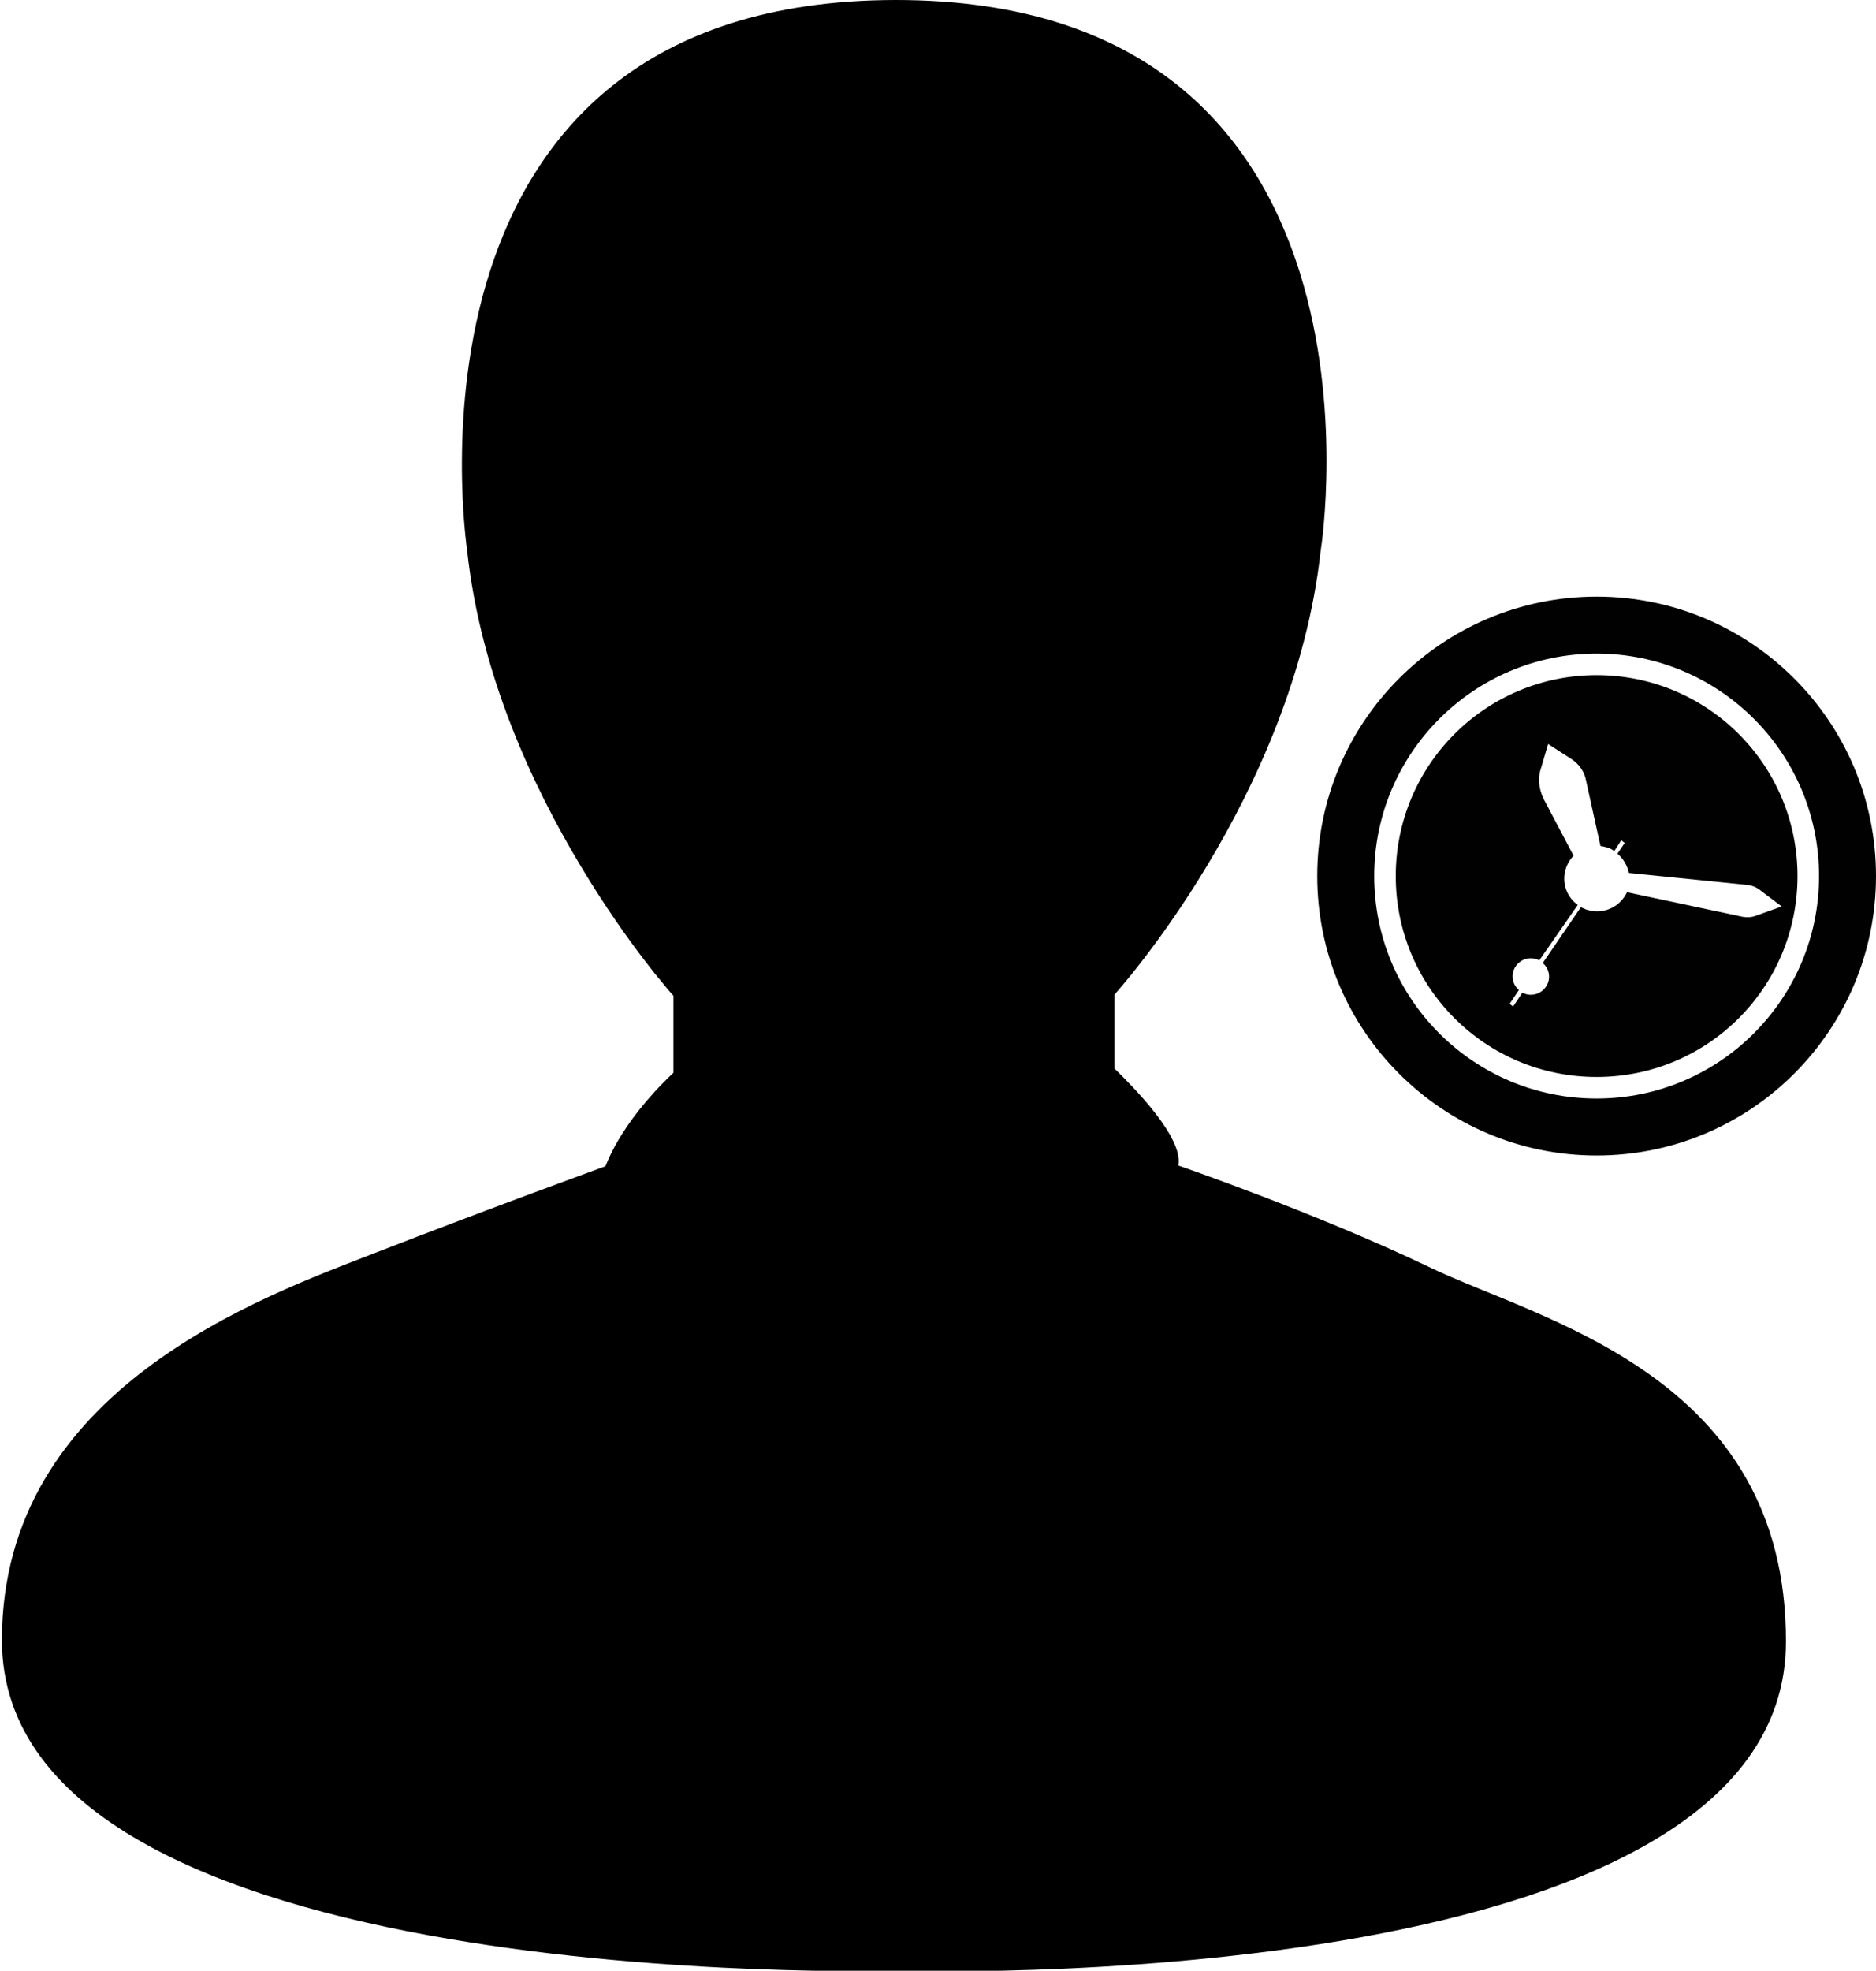 <?xml version="1.0" encoding="utf-8"?>
<!-- Generator: Adobe Illustrator 21.1.0, SVG Export Plug-In . SVG Version: 6.00 Build 0)  -->
<svg version="1.1" id="Layer_1" xmlns="http://www.w3.org/2000/svg" xmlns:xlink="http://www.w3.org/1999/xlink" x="0px" y="0px"
	 viewBox="0 0 487.5 512" style="enable-background:new 0 0 487.5 512;" xml:space="preserve">
<style type="text/css">
	.st0{fill:#010101;}
</style>
<g>
	<path d="M371.2,329.1c-29-13.9-65-26.3-65-26.3c1.4-7.3-11.8-20.5-16.6-25.2v-19.2c0,0,46.6-51.3,53.6-115.4
		C343.6,140.8,365,0,232.8,0C100.2,0.1,121.1,140.6,121.4,143.1c3.5,32.2,17,61.1,29.5,81.9c12.5,20.9,24.1,33.7,24.1,33.7v20
		c-14.7,13.9-17.7,24.9-17.7,24.3c0,0-30.5,11.1-59.8,22.5s-97,35.3-97,100.6c0,92.4,232,85.9,232,85.9s231.6,7.8,231.6-85.5
		C464.2,357.1,400.2,343.1,371.2,329.1z"/>
</g>
<path class="st0" d="M414.9,155c-40.1,0-72.6,32.5-72.6,72.6s32.5,72.6,72.6,72.6s72.6-32.5,72.6-72.6S455,155,414.9,155z
	 M414.9,285.4c-32,0-57.8-25.9-57.8-57.8s25.9-57.8,57.8-57.8s57.8,25.9,57.8,57.8S446.8,285.4,414.9,285.4z"/>
<path class="st0" d="M414.9,175.4c-28.8,0-52.2,23.3-52.2,52.2s23.3,52.2,52.2,52.2s52.2-23.3,52.2-52.2S443.7,175.4,414.9,175.4z
	 M452.9,238.2l-30.1-6.4c-1.7,3.6-5.6,5.6-9.5,4.8l-1.1-0.3c-0.5-0.2-0.9-0.4-1.4-0.6l-9.9,14.5c1.8,1.5,2.2,4.2,0.8,6.2
	c-1.4,2-4,2.6-6.1,1.5l-2.4,3.6l-0.9-0.7l2.4-3.6c-1.8-1.5-2.2-4.2-0.8-6.2c1.4-2,4-2.6,6.1-1.5l10-14.4c-2.8-2-4.2-5.6-3.2-9.1
	c0.4-1.5,1.2-2.7,2.1-3.7l-7.7-14.6c-1.3-2.6-1.7-5.5-0.7-8.3l1.8-6.1l5.9,3.8c2.1,1.3,3.6,3.4,4,5.9l3.7,16.8
	c0.2,0,0.5,0.1,0.7,0.1l1.1,0.3c0.7,0.2,1.2,0.5,1.8,0.9l1.8-2.8l0.9,0.7l-1.9,2.8c1.5,1.2,2.6,3.1,3,5l30.7,3.1
	c1.2,0.1,2.4,0.6,3.3,1.3l5.7,4.3l-6.7,2.4C455.3,238.3,454.1,238.4,452.9,238.2z"/>
</svg>
